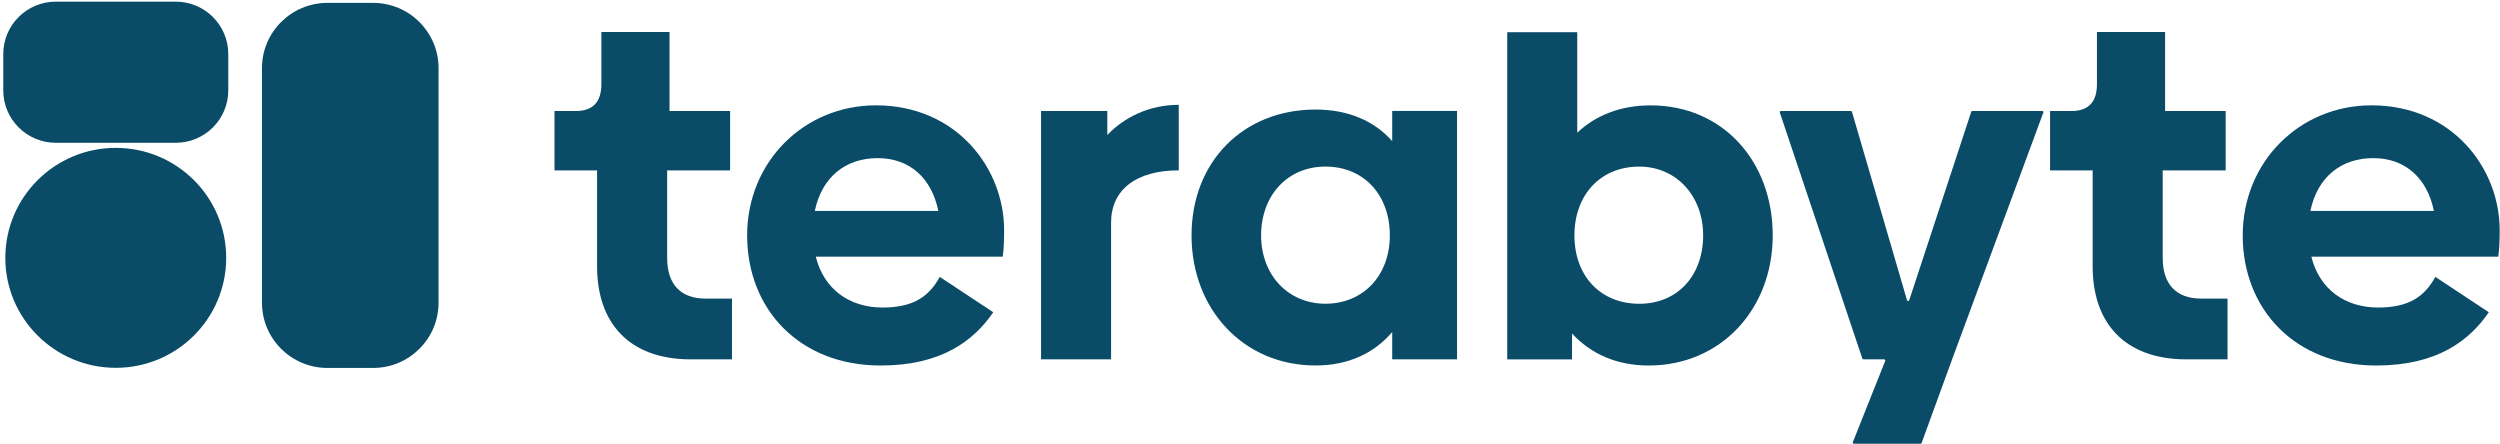<svg width="180" height="32" viewBox="0 0 180 32" fill="none" xmlns="http://www.w3.org/2000/svg">
<g id="Terabyte logo-02 Ateneo Blue" clip-path="url(#clip0_738_2636)">
<g id="Group">
<path id="Vector" d="M42.99 19.19V12.268H39.924V7.993H41.458C42.685 7.993 43.299 7.348 43.299 6.058V2.302H48.206V7.993H52.567V12.268H48.035V18.579C48.035 20.48 49.023 21.498 50.794 21.498H52.703V25.874H49.738C45.273 25.874 42.99 23.228 42.99 19.19Z" fill="#0A4C68"/>
<path id="Vector_2" d="M63.539 22.142C65.755 22.142 66.878 21.363 67.663 19.936L71.515 22.482C70.118 24.517 67.801 26.317 63.404 26.317C57.576 26.317 53.795 22.28 53.795 16.95C53.795 11.621 57.919 7.584 63.063 7.584C68.857 7.584 72.297 12.097 72.297 16.577C72.297 17.357 72.264 18.035 72.196 18.478H58.736C59.316 20.819 61.154 22.142 63.541 22.142H63.539ZM67.559 15.187C67.084 12.846 65.516 11.385 63.198 11.385C60.881 11.385 59.178 12.742 58.666 15.187H67.559Z" fill="#0A4C68"/>
<path id="Vector_3" d="M84.871 7.55V12.266C81.805 12.266 79.998 13.656 79.998 16.034V25.874H74.955V7.99H79.727V9.72C80.954 8.431 82.759 7.548 84.873 7.548L84.871 7.55Z" fill="#0A4C68"/>
<path id="Vector_4" d="M104.907 7.99V25.874H100.239V23.906C98.944 25.434 97.069 26.315 94.719 26.315C89.538 26.315 85.791 22.277 85.791 16.948C85.791 11.619 89.538 7.887 94.719 7.887C97.069 7.887 98.944 8.7 100.239 10.161V7.988H104.907V7.99ZM100.068 16.948C100.068 14.03 98.193 11.994 95.434 11.994C92.674 11.994 90.8 14.097 90.8 16.948C90.8 19.799 92.742 21.868 95.434 21.868C98.125 21.868 100.068 19.866 100.068 16.948Z" fill="#0A4C68"/>
<path id="Vector_5" d="M127.636 16.95C127.636 22.277 123.886 26.317 118.708 26.317C116.391 26.317 114.516 25.468 113.187 24.009V25.877H108.52V2.317H113.562V9.554C114.891 8.298 116.698 7.586 118.844 7.586C124.024 7.586 127.636 11.59 127.636 16.953V16.95ZM122.627 16.95C122.627 14.099 120.685 11.996 118.027 11.996C115.231 11.996 113.359 14.032 113.359 16.95C113.359 19.869 115.234 21.871 118.027 21.871C120.82 21.871 122.627 19.801 122.627 16.95Z" fill="#0A4C68"/>
<path id="Vector_6" d="M147.044 7.99C147.102 7.99 147.143 8.048 147.121 8.101L140.552 25.874L138.356 31.894C138.344 31.928 138.312 31.949 138.278 31.949H133.482C133.424 31.949 133.383 31.892 133.405 31.836L135.734 25.987C135.756 25.932 135.715 25.874 135.657 25.874H134.168C134.132 25.874 134.101 25.852 134.089 25.819L128.148 8.101C128.131 8.048 128.169 7.993 128.227 7.993H133.262C133.299 7.993 133.333 8.017 133.342 8.053L137.305 21.616C137.326 21.692 137.437 21.695 137.464 21.618L141.929 8.05C141.941 8.017 141.973 7.993 142.009 7.993H147.044V7.99Z" fill="#0A4C68"/>
<path id="Vector_7" d="M150.671 19.19V12.268H147.604V7.993H149.139C150.366 7.993 150.98 7.348 150.98 6.058V2.302H155.887V7.993H160.248V12.268H155.715V18.579C155.715 20.48 156.704 21.498 158.475 21.498H160.383V25.874H157.419C152.954 25.874 150.671 23.228 150.671 19.19Z" fill="#0A4C68"/>
<path id="Vector_8" d="M171.22 22.142C173.435 22.142 174.559 21.363 175.344 19.936L179.195 22.482C177.799 24.517 175.482 26.317 171.084 26.317C165.257 26.317 161.476 22.28 161.476 16.95C161.476 11.621 165.6 7.584 170.744 7.584C176.538 7.584 179.978 12.097 179.978 16.577C179.978 17.357 179.944 18.035 179.877 18.478H166.417C166.996 20.819 168.835 22.142 171.222 22.142H171.22ZM175.24 15.187C174.764 12.846 173.196 11.385 170.879 11.385C168.562 11.385 166.859 12.742 166.346 15.187H175.24Z" fill="#0A4C68"/>
</g>
<g id="Group_2">
<g id="Group_3">
<path id="Vector_9" d="M8.335 26.483C12.727 26.483 16.287 22.938 16.287 18.565C16.287 14.192 12.727 10.647 8.335 10.647C3.944 10.647 0.384 14.192 0.384 18.565C0.384 22.938 3.944 26.483 8.335 26.483Z" fill="#0A4C68"/>
<path id="Vector_10" d="M12.65 0.118H4.022C1.931 0.118 0.236 1.806 0.236 3.888V6.511C0.236 8.593 1.931 10.281 4.022 10.281H12.65C14.741 10.281 16.436 8.593 16.436 6.511V3.888C16.436 1.806 14.741 0.118 12.65 0.118Z" fill="#0A4C68"/>
</g>
<path id="Vector_11" d="M26.86 0.207H23.578C20.974 0.207 18.862 2.31 18.862 4.904V21.796C18.862 24.39 20.974 26.493 23.578 26.493H26.86C29.464 26.493 31.576 24.39 31.576 21.796V4.904C31.576 2.31 29.464 0.207 26.86 0.207Z" fill="#0A4C68"/>
</g>
</g>
<defs>
<clipPath id="clip0_738_2636">
<rect width="180" height="32" fill="white"/>
</clipPath>
</defs>
</svg>

